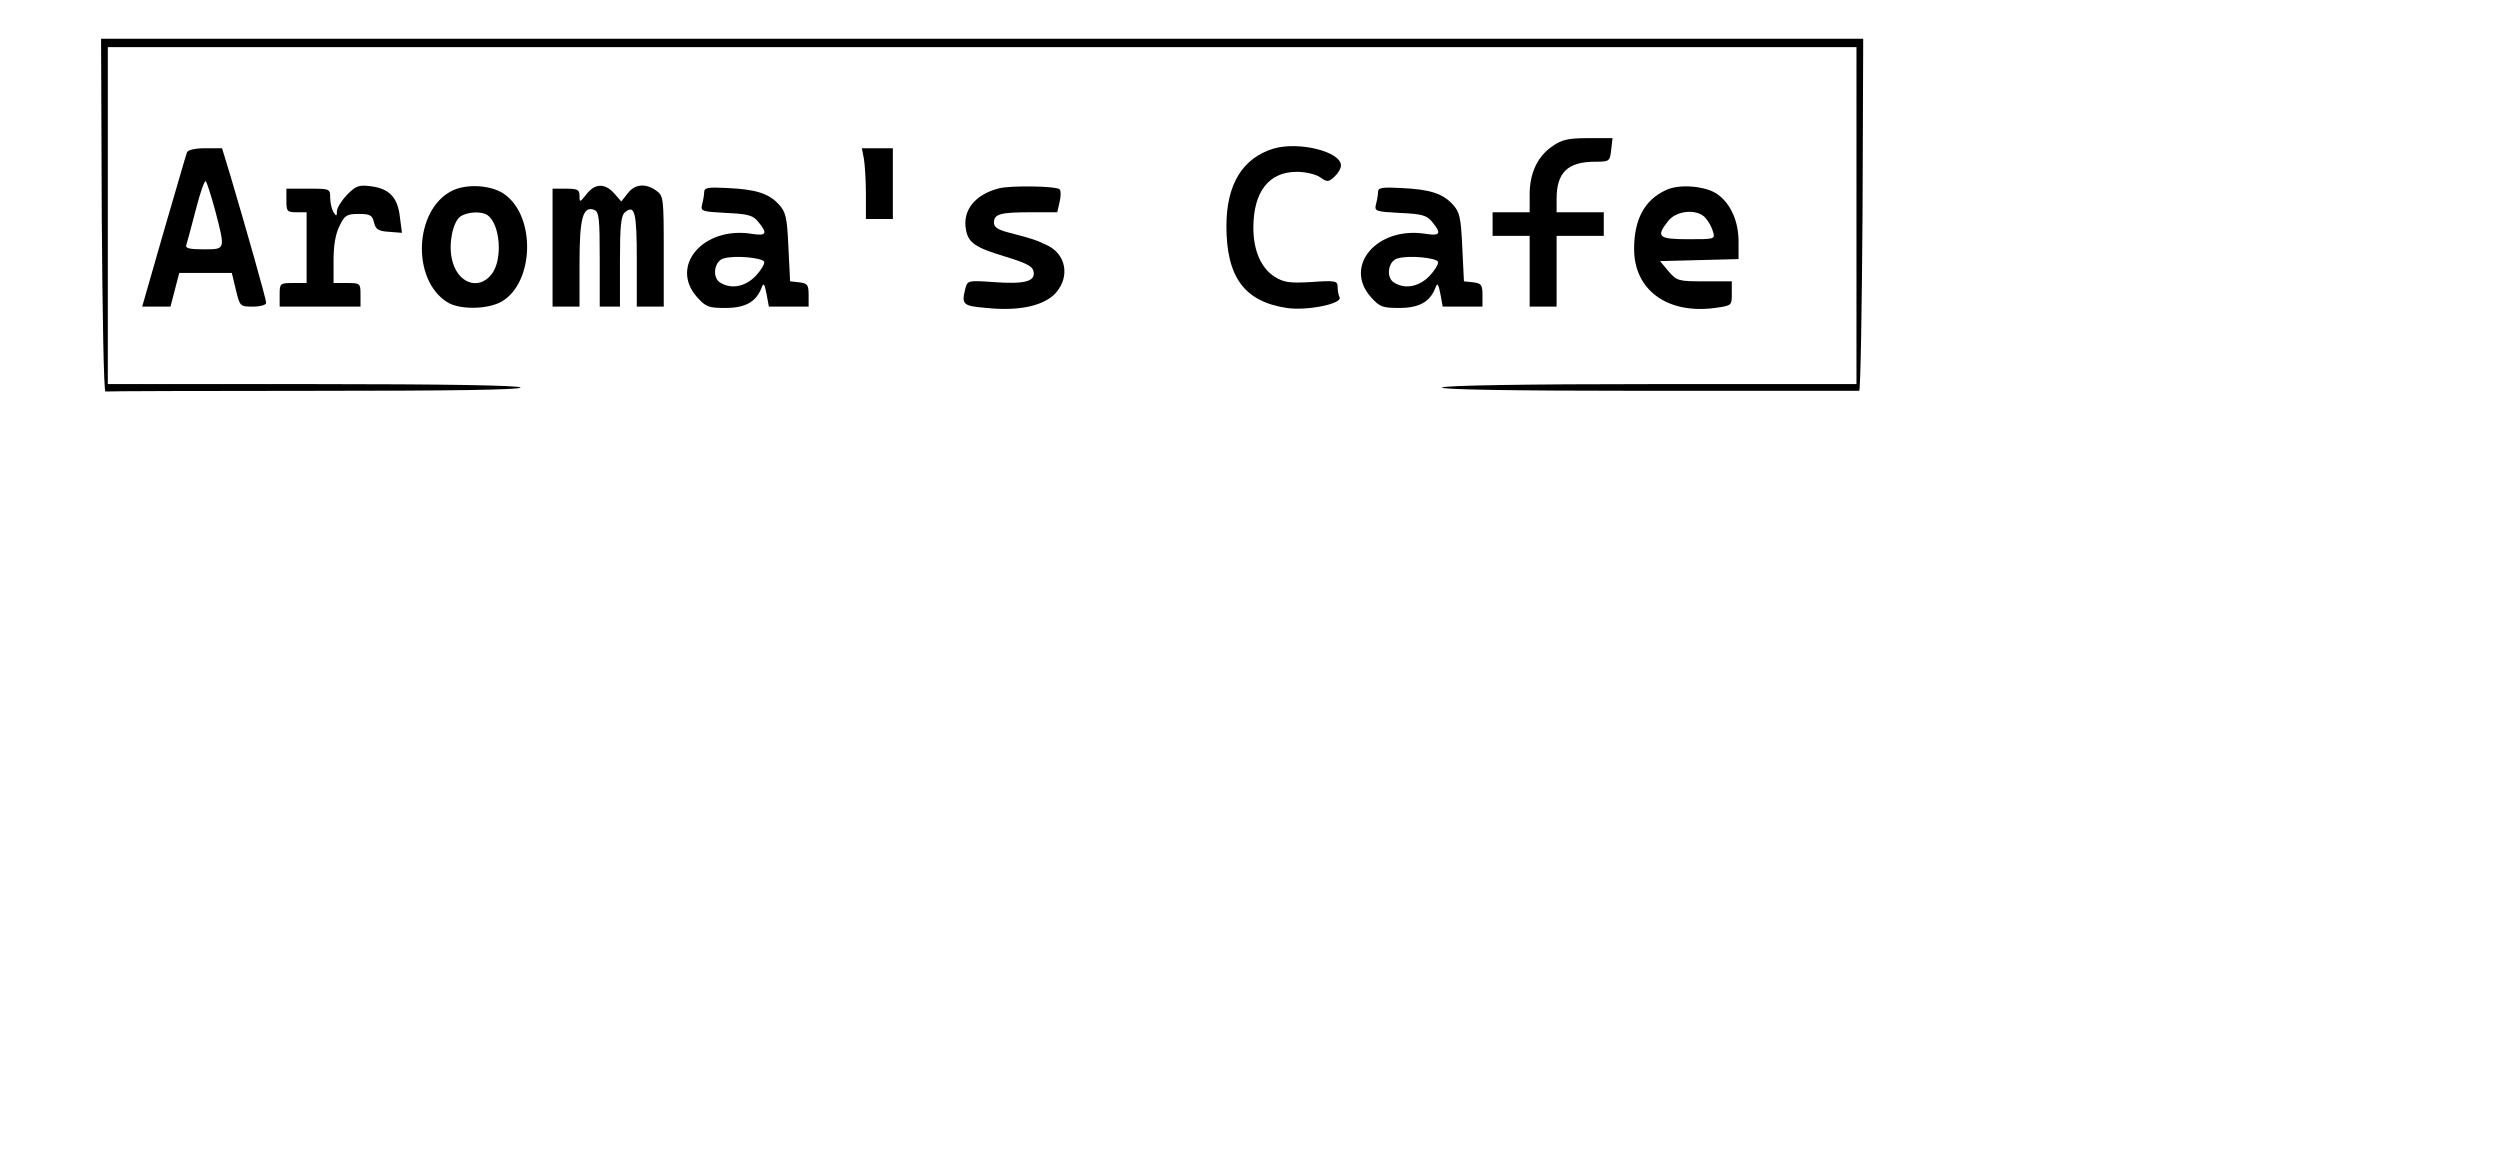 <?xml version="1.0" standalone="no"?>
<!DOCTYPE svg PUBLIC "-//W3C//DTD SVG 20010904//EN"
 "http://www.w3.org/TR/2001/REC-SVG-20010904/DTD/svg10.dtd">
<svg version="1.0" xmlns="http://www.w3.org/2000/svg"
 width="742pt" height="342pt" viewBox="0 0 742 342"
 preserveAspectRatio="xMidYMid meet">

<g transform="translate(0,342) scale(0.1,-0.1)"
fill="#000000" stroke="none">
<path d="M302 2780 c2 -289 6 -524 11 -522 4 1 284 2 623 2 407 0 613 3 609
10 -4 6 -220 10 -616 10 l-609 0 0 500 0 500 2595 0 2595 0 0 -500 0 -500
-607 0 c-375 0 -614 -4 -623 -10 -10 -6 202 -10 608 -10 342 0 625 0 630 0 4
0 8 235 10 522 l2 523 -2615 0 -2615 0 2 -525z"/>
<path d="M4609 2987 c-45 -30 -69 -80 -69 -144 l0 -53 -55 0 -55 0 0 -35 0
-35 55 0 55 0 0 -105 0 -105 40 0 40 0 0 105 0 105 70 0 70 0 0 35 0 35 -70 0
-70 0 0 40 c0 78 33 110 114 110 43 0 44 1 48 35 l4 35 -72 0 c-57 0 -78 -4
-105 -23z"/>
<path d="M3780 2979 c-92 -28 -140 -106 -140 -230 0 -151 53 -224 179 -243 59
-9 164 12 157 31 -4 8 -6 23 -6 33 0 16 -7 18 -77 13 -65 -4 -83 -1 -109 15
-41 26 -64 78 -64 146 0 107 46 166 129 166 26 0 56 -7 69 -16 21 -15 25 -15
43 2 10 9 19 24 19 33 0 41 -125 72 -200 50z"/>
<path d="M555 2968 c-3 -7 -33 -113 -69 -235 l-64 -223 42 0 42 0 13 50 13 50
78 0 78 0 12 -50 c12 -49 12 -50 51 -50 21 0 39 5 39 11 0 11 -60 222 -106
377 l-25 82 -50 0 c-31 0 -51 -5 -54 -12z m84 -174 c30 -116 31 -114 -35 -114
-41 0 -55 3 -51 13 2 6 15 54 28 104 13 51 26 89 30 85 3 -4 16 -43 28 -88z"/>
<path d="M2564 2949 c3 -17 6 -65 6 -105 l0 -74 40 0 40 0 0 105 0 105 -46 0
-46 0 6 -31z"/>
<path d="M1030 2842 c-16 -17 -30 -39 -30 -49 0 -15 -2 -16 -10 -3 -5 8 -10
27 -10 43 0 27 -1 27 -65 27 l-65 0 0 -35 c0 -32 2 -35 30 -35 l30 0 0 -105 0
-105 -40 0 c-39 0 -40 -1 -40 -35 l0 -35 120 0 120 0 0 35 c0 34 -1 35 -40 35
l-40 0 0 68 c0 44 6 79 18 102 15 31 21 35 57 35 34 0 40 -4 45 -25 5 -21 13
-26 44 -28 l39 -3 -6 46 c-6 58 -31 85 -85 92 -36 5 -45 2 -72 -25z"/>
<path d="M1340 2853 c-110 -57 -119 -261 -14 -329 36 -24 121 -23 163 1 96 56
102 251 9 318 -38 28 -114 33 -158 10z m106 -71 c39 -26 47 -133 13 -176 -39
-50 -103 -26 -118 46 -10 45 3 109 25 125 19 14 62 17 80 5z"/>
<path d="M1741 2844 c-20 -25 -21 -26 -21 -5 0 18 -6 21 -40 21 l-40 0 0 -175
0 -175 40 0 40 0 0 128 c0 135 10 172 44 159 14 -6 16 -26 16 -147 l0 -140 30
0 30 0 0 134 c0 105 3 136 15 146 29 24 35 0 35 -141 l0 -139 40 0 40 0 0 164
c0 159 -1 165 -22 180 -32 23 -64 20 -85 -8 l-19 -24 -21 24 c-28 31 -57 30
-82 -2z"/>
<path d="M2090 2850 c0 -8 -3 -25 -6 -36 -5 -21 -2 -22 71 -26 66 -3 80 -7 96
-27 28 -34 24 -42 -20 -35 -143 23 -245 -95 -162 -188 26 -29 34 -32 84 -32
59 0 91 18 107 59 6 17 9 14 15 -17 l7 -38 59 0 59 0 0 34 c0 30 -3 35 -27 38
l-28 3 -5 102 c-4 90 -8 104 -29 127 -30 32 -67 44 -153 48 -56 3 -68 1 -68
-12z m178 -207 c2 -7 -10 -26 -26 -43 -33 -33 -75 -39 -107 -17 -22 17 -14 63
13 70 33 10 115 2 120 -10z"/>
<path d="M2965 2861 c-71 -18 -109 -65 -98 -123 7 -39 28 -53 118 -80 65 -20
81 -29 83 -46 4 -28 -29 -36 -123 -29 -69 5 -73 4 -79 -16 -13 -51 -10 -55 62
-61 96 -10 170 6 205 44 44 49 31 117 -27 143 -32 15 -40 18 -113 37 -31 8
-43 16 -43 29 0 26 19 31 110 31 l78 0 7 31 c4 17 4 33 0 37 -9 10 -145 12
-180 3z"/>
<path d="M4090 2850 c0 -8 -3 -25 -6 -36 -5 -21 -2 -22 71 -26 66 -3 80 -7 96
-27 28 -34 24 -42 -20 -35 -143 23 -245 -95 -162 -188 26 -29 34 -32 84 -32
59 0 91 18 107 59 6 17 9 14 15 -17 l7 -38 59 0 59 0 0 34 c0 30 -3 35 -27 38
l-28 3 -5 102 c-4 90 -8 104 -29 127 -30 32 -67 44 -153 48 -56 3 -68 1 -68
-12z m178 -207 c2 -7 -10 -26 -26 -43 -33 -33 -75 -39 -107 -17 -22 17 -14 63
13 70 33 10 115 2 120 -10z"/>
<path d="M4945 2856 c-64 -29 -95 -87 -95 -175 0 -122 99 -194 240 -175 50 7
50 7 50 43 l0 36 -81 0 c-77 0 -82 1 -107 30 l-25 30 116 3 117 3 0 52 c0 60
-23 112 -62 140 -34 25 -113 32 -153 13z m117 -83 c9 -10 19 -28 22 -40 7 -23
6 -23 -73 -23 -89 0 -97 7 -60 54 25 32 87 37 111 9z"/>
</g>
</svg>
